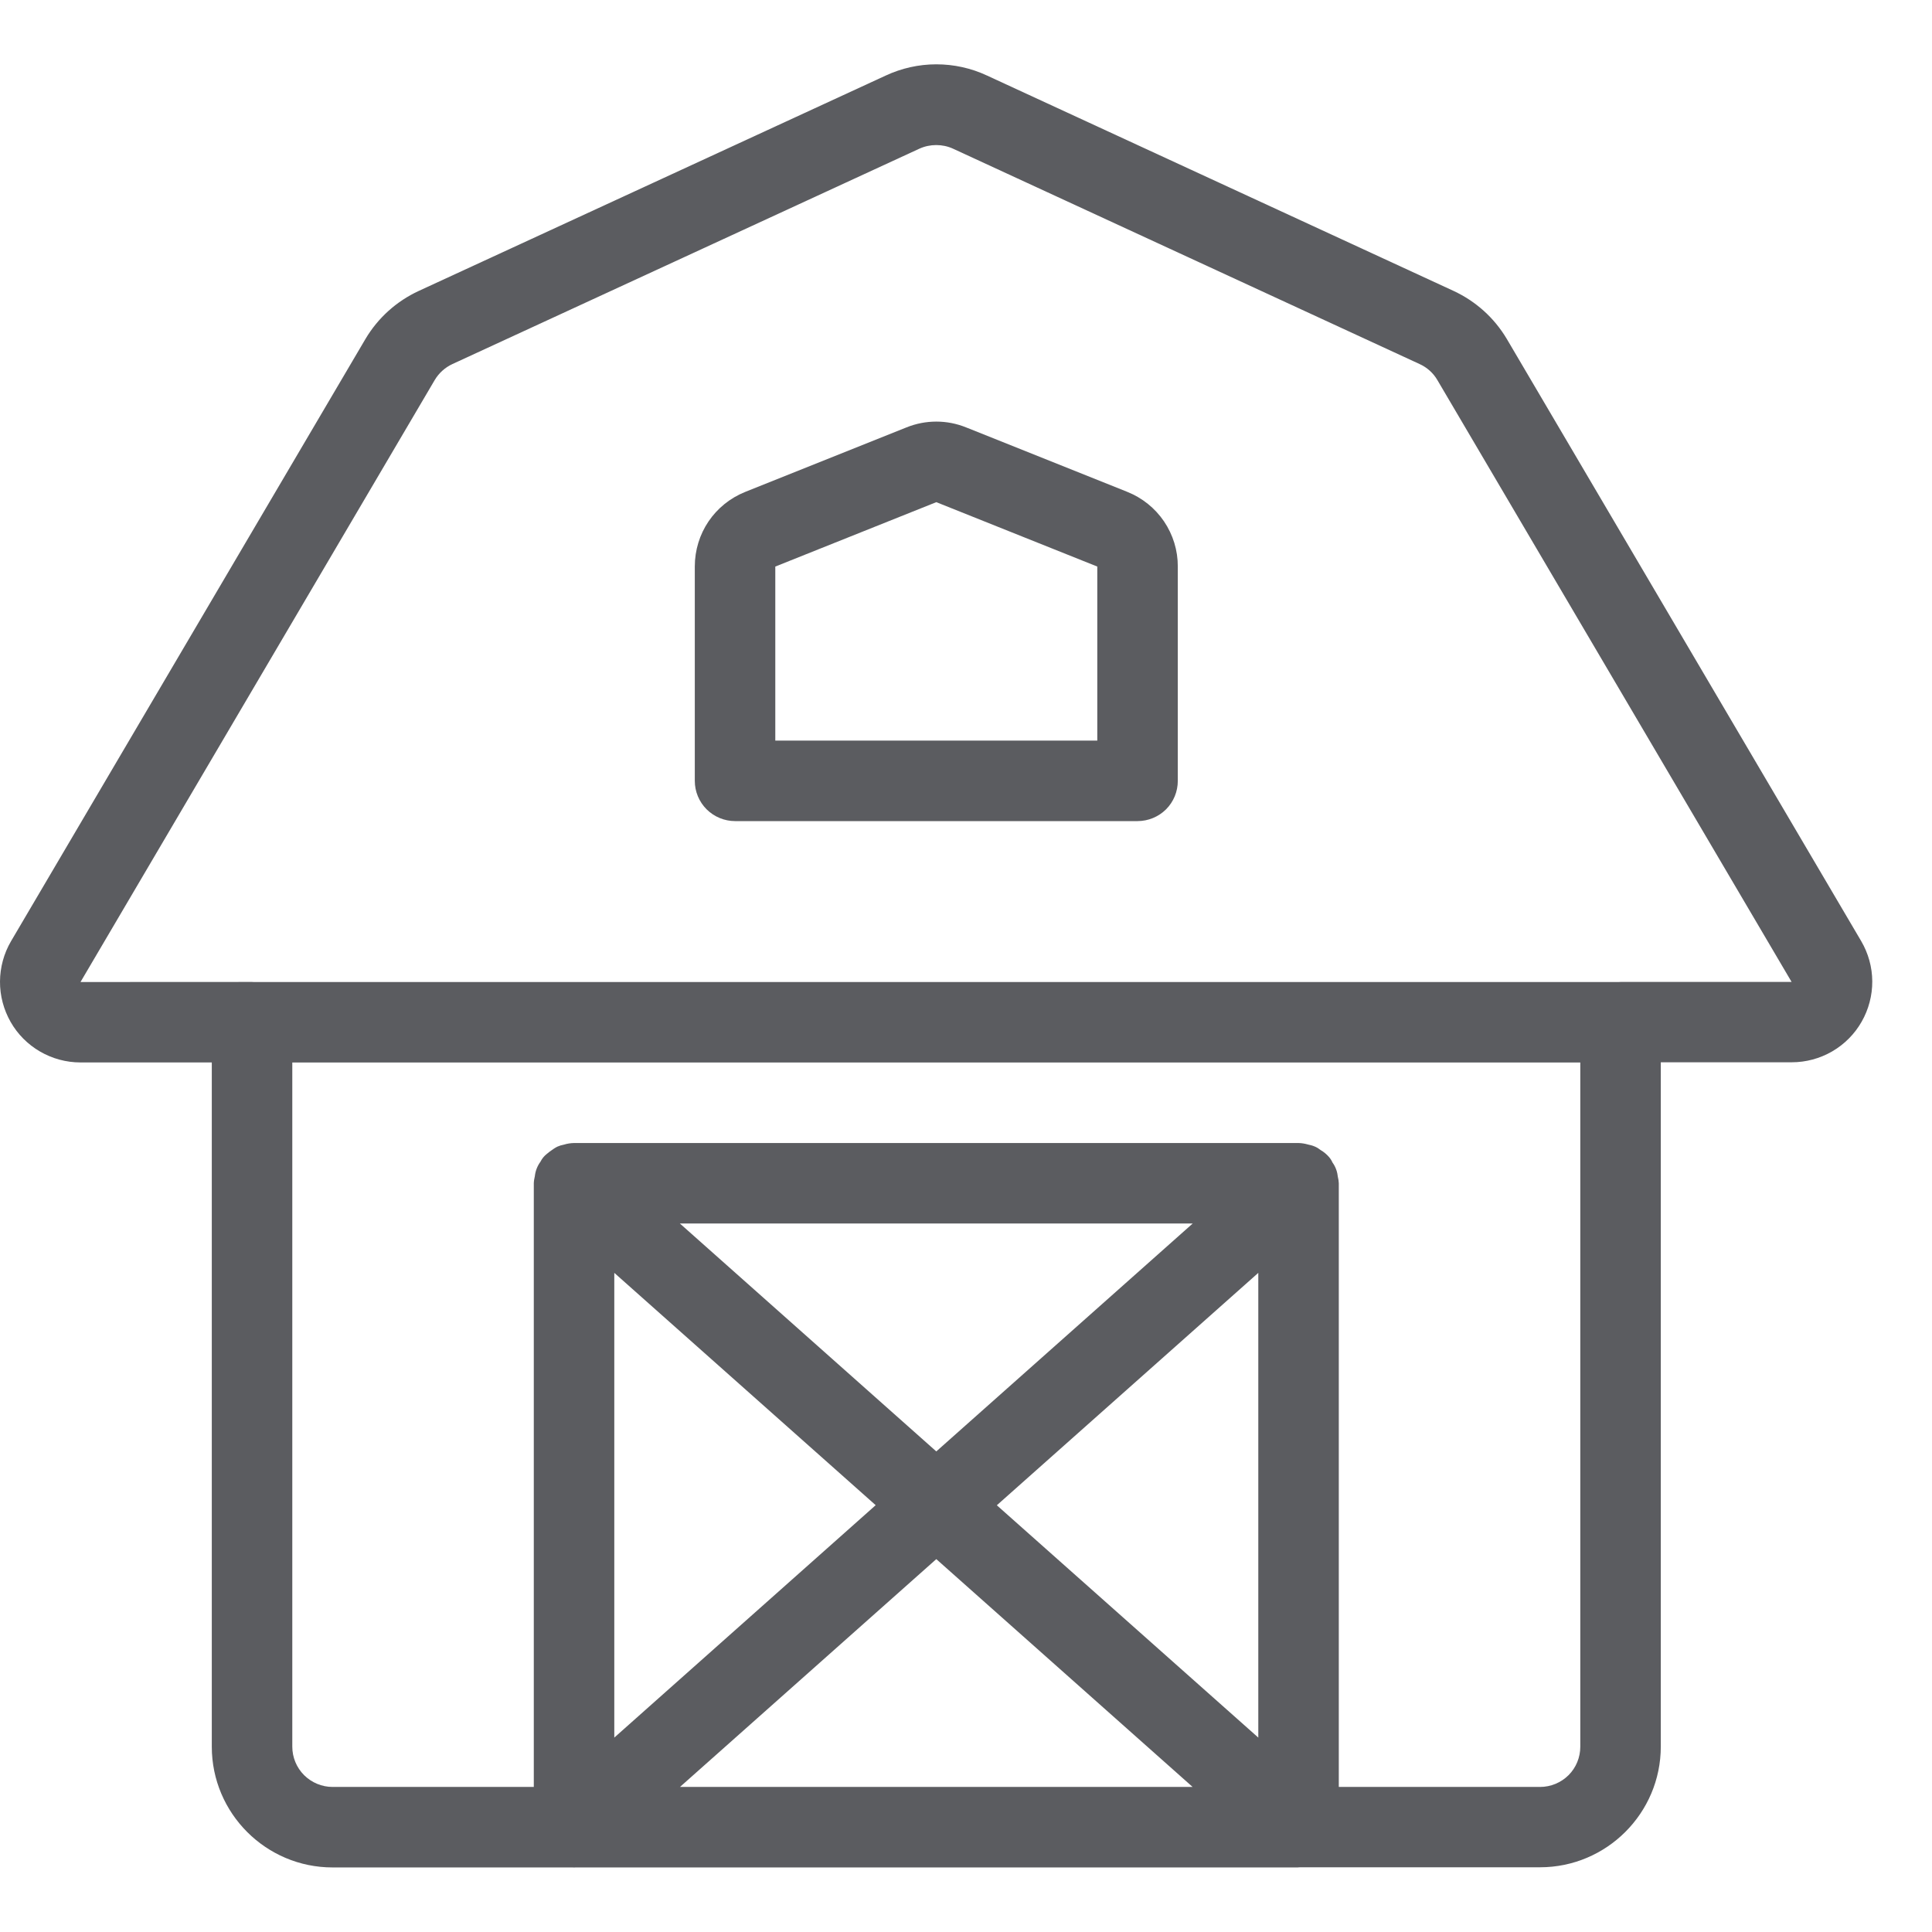 <svg width="24" height="24" viewBox="0 0 24 24" fill="none" xmlns="http://www.w3.org/2000/svg">
<g clip-path="url(#clip0_1_113729)">
<path d="M16.109 23.198H7.152L7.131 23.199L7.11 23.198H4.131C3.304 23.198 2.631 22.525 2.631 21.698V13.198H0.999C0.823 13.198 0.65 13.151 0.498 13.063C0.346 12.975 0.219 12.848 0.132 12.695C0.045 12.542 -0.001 12.369 -0 12.193C0.001 12.017 0.048 11.844 0.137 11.692L4.538 4.214C4.693 3.951 4.925 3.742 5.202 3.614L11.002 0.939C11.199 0.847 11.414 0.799 11.631 0.799C11.849 0.799 12.063 0.846 12.26 0.938L18.055 3.613C18.333 3.742 18.563 3.949 18.719 4.212L23.12 11.69C23.209 11.842 23.257 12.014 23.258 12.19C23.259 12.366 23.213 12.54 23.126 12.692C23.039 12.845 22.913 12.972 22.76 13.061C22.608 13.149 22.435 13.196 22.259 13.196H20.631V21.696C20.631 22.523 19.958 23.196 19.131 23.196H16.152L16.131 23.197C16.124 23.199 16.116 23.198 16.109 23.198ZM19.131 22.198C19.264 22.198 19.391 22.145 19.485 22.052C19.579 21.958 19.631 21.831 19.631 21.698V13.199H3.631V21.698C3.631 21.831 3.684 21.958 3.778 22.052C3.872 22.145 3.999 22.198 4.131 22.198H6.631V14.699C6.631 14.677 6.638 14.633 6.644 14.611C6.651 14.546 6.675 14.484 6.714 14.431C6.733 14.393 6.759 14.361 6.792 14.335C6.816 14.314 6.835 14.301 6.848 14.292C6.869 14.277 6.892 14.26 6.924 14.244C6.951 14.232 6.978 14.224 7.006 14.219C7.047 14.206 7.089 14.2 7.131 14.199H16.131C16.172 14.2 16.212 14.207 16.25 14.218C16.273 14.223 16.302 14.229 16.336 14.244C16.361 14.255 16.385 14.27 16.406 14.287C16.444 14.309 16.478 14.337 16.507 14.37C16.526 14.391 16.541 14.415 16.552 14.44C16.57 14.465 16.585 14.492 16.596 14.521C16.612 14.561 16.616 14.596 16.619 14.618C16.626 14.645 16.63 14.672 16.631 14.699V22.198H19.131ZM14.815 22.198L11.631 19.368L8.447 22.198H14.815ZM15.631 21.585V15.812L12.383 18.699L15.631 21.585ZM7.631 21.585L10.878 18.698L7.631 15.812V21.585ZM11.631 18.03L14.816 15.199H8.446L11.631 18.03ZM20.109 12.199L20.13 12.198H22.256L17.856 4.722C17.805 4.634 17.727 4.564 17.634 4.522L11.839 1.847C11.774 1.817 11.702 1.802 11.63 1.802C11.558 1.802 11.487 1.817 11.421 1.847L5.621 4.522C5.528 4.565 5.451 4.635 5.399 4.723L1 12.199L3.131 12.198L3.152 12.199H20.109Z" fill="#5B5C60"/>
<path d="M9.131 10.2C8.999 10.2 8.872 10.147 8.778 10.054C8.684 9.96 8.631 9.833 8.631 9.7V7.038C8.631 6.627 8.877 6.263 9.259 6.11L11.259 5.31C11.498 5.213 11.765 5.213 12.003 5.31L14.003 6.11C14.189 6.184 14.348 6.312 14.46 6.477C14.572 6.643 14.632 6.838 14.631 7.038V9.7C14.631 9.833 14.579 9.96 14.485 10.054C14.391 10.147 14.264 10.2 14.131 10.2H9.131ZM13.631 9.2V7.038L11.631 6.238L9.631 7.038V9.2H13.631Z" fill="#5B5C60"/>
</g>
<defs>
<clipPath id="clip0_1_113729">
<rect width="24" height="24" fill="white"/>
</clipPath>
</defs>
</svg>

